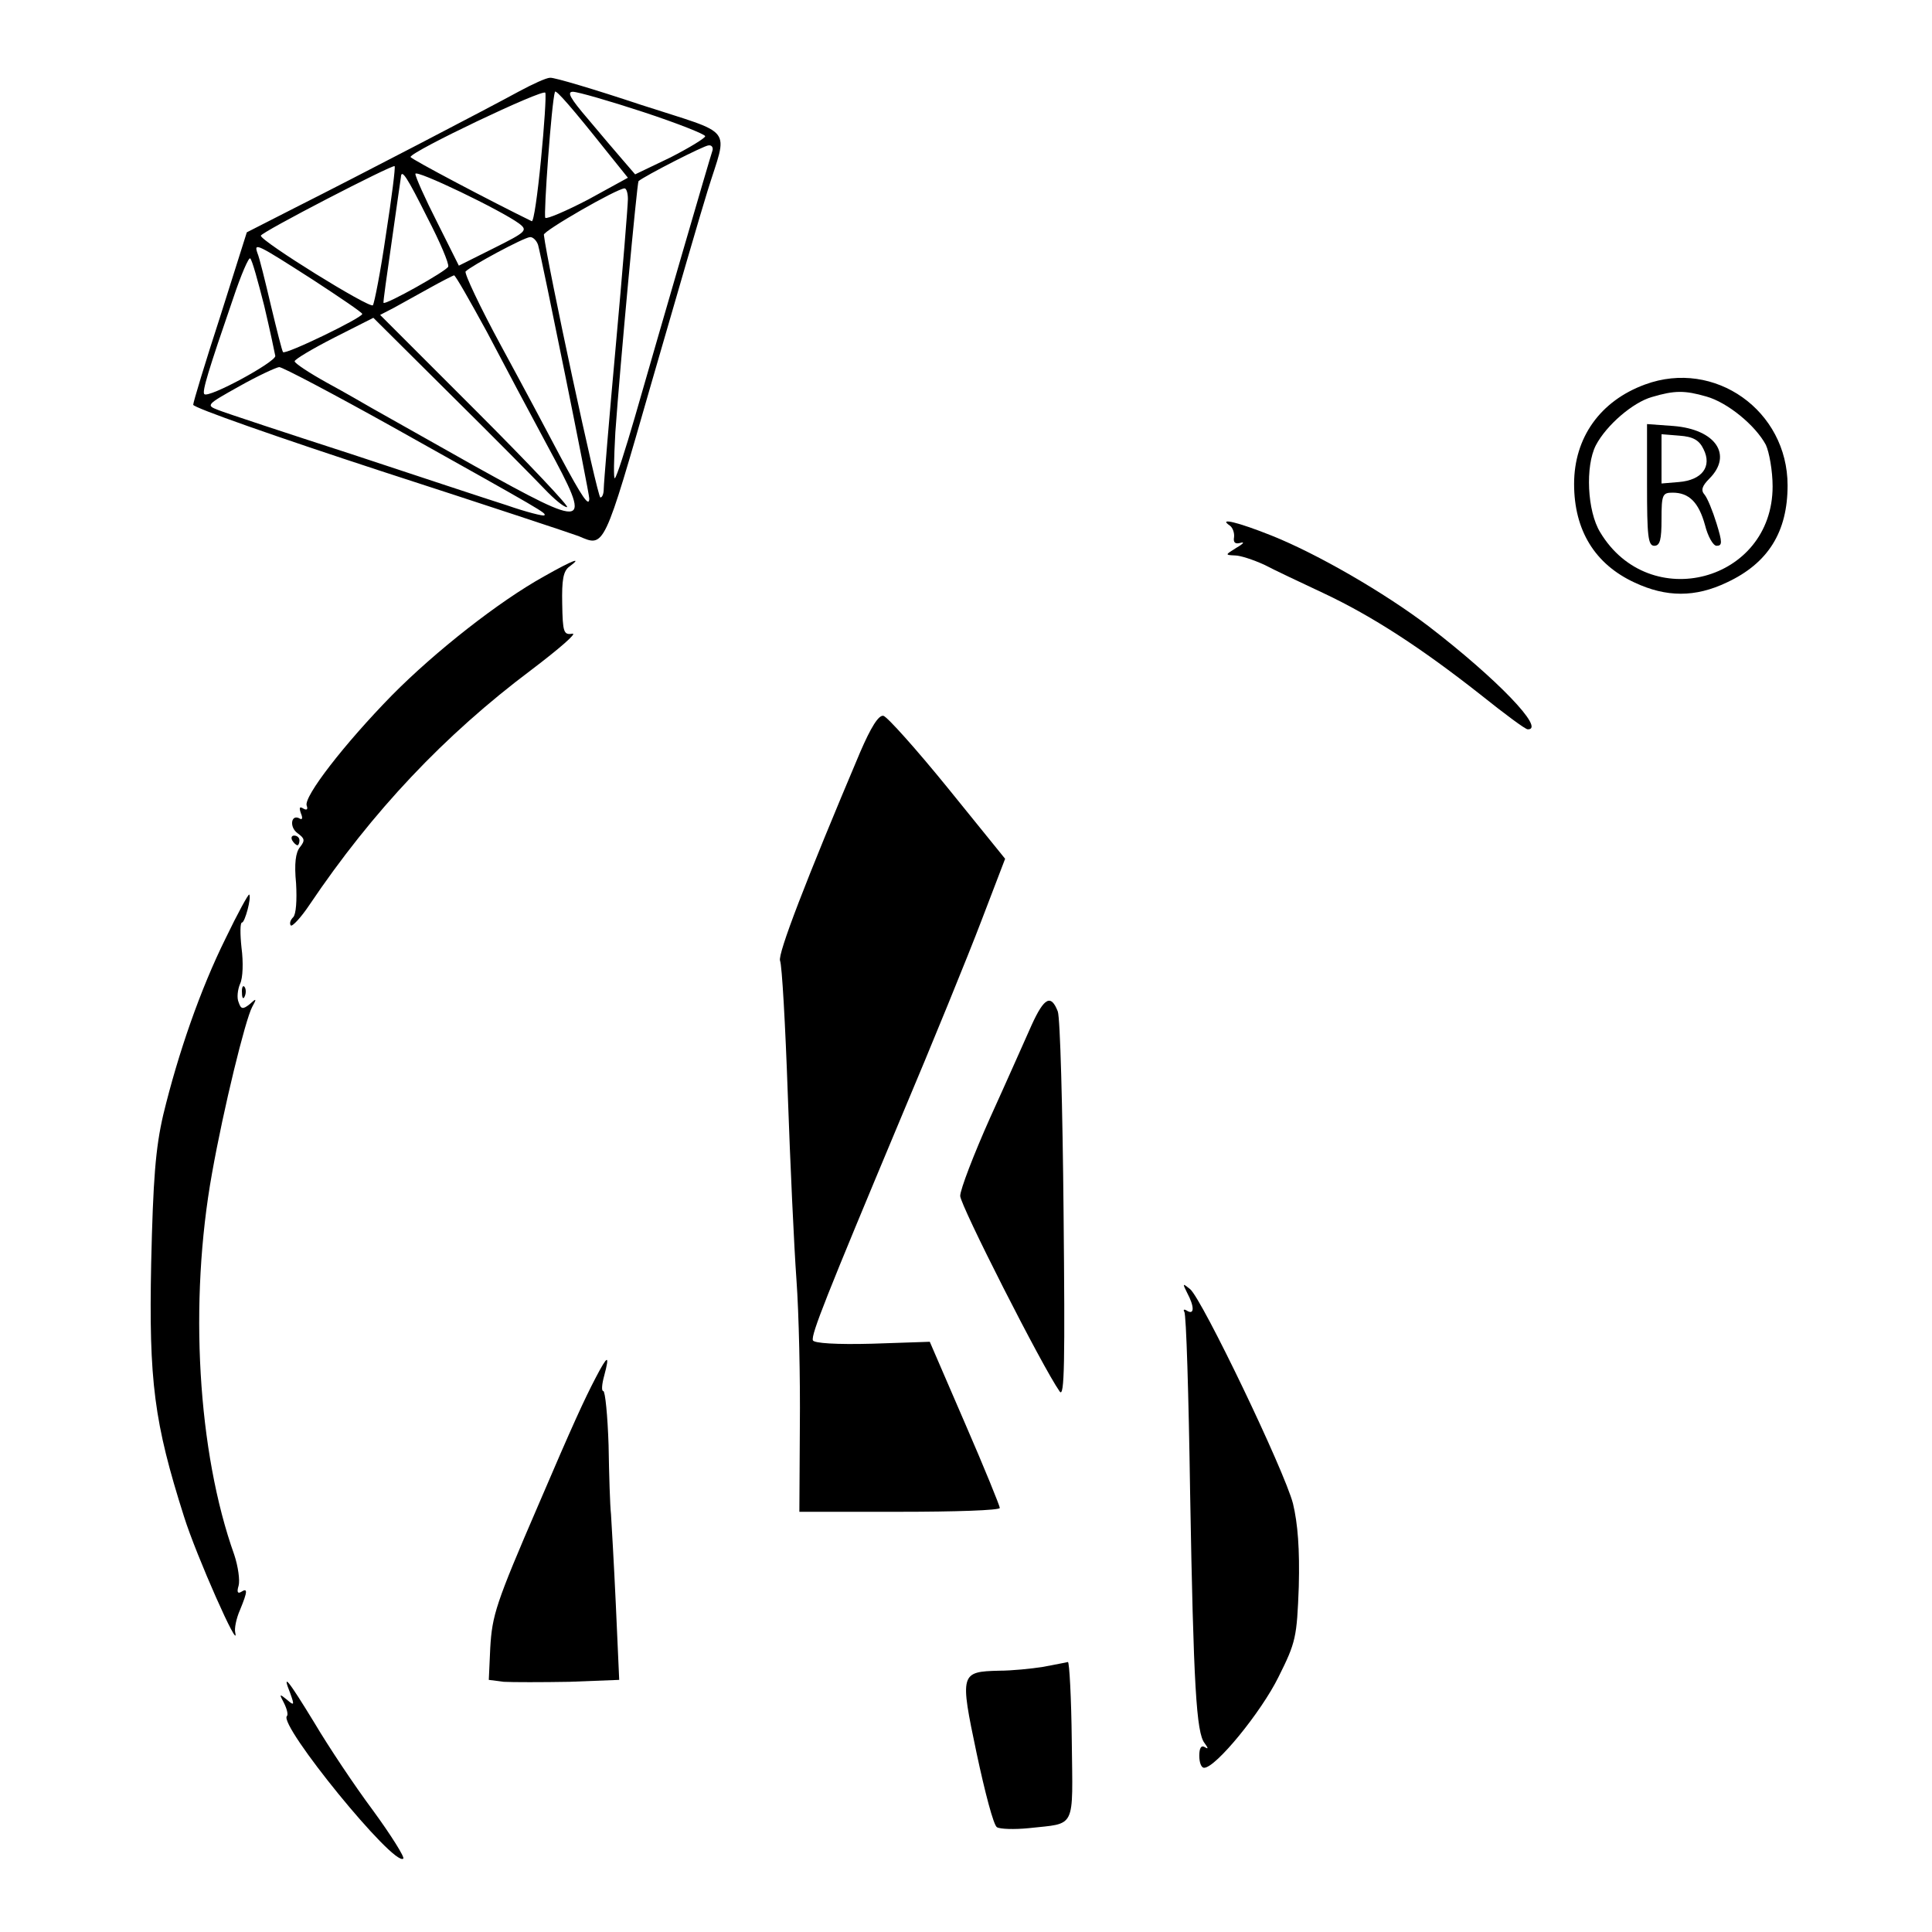 <?xml version="1.0" standalone="no"?>
<!DOCTYPE svg PUBLIC "-//W3C//DTD SVG 20010904//EN"
 "http://www.w3.org/TR/2001/REC-SVG-20010904/DTD/svg10.dtd">
<svg version="1.0" xmlns="http://www.w3.org/2000/svg"
 width="400pt" height="400pt" viewBox="0 0 400 400"
 preserveAspectRatio="xMidYMid meet">
<g transform="translate(0,400) scale(0.1,-0.1)"
fill="#000000" stroke="none">
<path d="M1075 3811 c-64 -35 -331 -174 -462 -240 l-102 -52 -55 -174 c-31
-95 -56 -178 -56 -183 0 -6 174 -67 388 -137 213 -69 397 -130 410 -135 54
-23 51 -30 151 318 52 180 104 359 116 397 42 136 59 114 -138 178 -96 32
-180 57 -188 56 -8 0 -36 -13 -64 -28z m45 -142 c-7 -72 -15 -128 -19 -127
-82 40 -251 129 -251 133 0 11 275 142 279 133 2 -5 -2 -68 -9 -139z m135 19
l45 -56 -82 -45 c-46 -24 -86 -41 -89 -38 -4 5 13 241 20 261 2 5 36 -34 106
-122z m77 80 c70 -23 128 -46 128 -50 0 -4 -33 -24 -72 -44 l-73 -35 -25 29
c-14 16 -47 55 -73 86 -36 42 -44 56 -31 56 10 0 76 -19 146 -42z m143 -80
c-5 -14 -107 -365 -161 -553 -19 -65 -37 -122 -41 -125 -3 -3 -2 40 1 95 10
141 45 517 48 520 13 11 136 74 145 74 7 1 10 -5 8 -11z m-676 -174 c-11 -76
-24 -142 -27 -146 -7 -7 -231 132 -232 144 0 7 273 148 277 144 2 -2 -6 -65
-18 -142z m276 23 c18 -14 15 -17 -53 -51 l-72 -36 -45 90 c-25 49 -45 94 -45
100 0 10 177 -75 215 -103z m-190 12 c26 -50 45 -95 43 -101 -3 -9 -130 -80
-134 -75 -1 1 7 58 17 127 10 69 18 128 19 133 1 19 13 0 55 -84z m415 39 c0
-13 -11 -149 -25 -303 -14 -153 -25 -287 -25 -297 0 -10 -3 -18 -7 -18 -6 0
-110 484 -117 544 -1 8 150 95 167 96 4 0 7 -10 7 -22z m-186 -95 c8 -29 106
-513 106 -525 0 -19 -14 1 -60 87 -23 44 -78 147 -122 228 -44 81 -77 151 -74
155 12 12 120 70 133 71 6 1 14 -7 17 -16z m-465 -73 c55 -36 101 -67 101 -70
0 -8 -159 -85 -164 -79 -2 2 -13 46 -25 96 -12 51 -24 100 -28 109 -8 23 -1
19 116 -56z m-102 -53 c12 -51 22 -98 23 -104 0 -13 -138 -88 -147 -79 -5 5 8
48 60 199 16 48 32 85 35 82 4 -3 16 -47 29 -98z m461 -54 c34 -65 91 -172
126 -237 93 -172 87 -173 -151 -41 -103 58 -199 112 -213 120 -14 8 -55 32
-92 52 -38 21 -68 41 -68 45 0 4 37 26 82 49 l81 41 160 -159 c88 -87 175
-175 194 -195 20 -21 40 -38 47 -38 6 0 -79 90 -188 199 l-199 199 29 15 c16
9 49 27 74 41 25 14 47 25 50 26 3 0 33 -53 68 -117z m-195 -197 c318 -178
318 -178 314 -183 -2 -2 -38 7 -78 21 -41 13 -186 61 -322 106 -136 44 -260
85 -275 91 -26 10 -25 11 43 49 39 22 76 39 83 40 7 0 113 -56 235 -124z"/>
<path d="M3406 3204 c-93 -34 -147 -110 -147 -206 0 -96 43 -166 125 -204 66
-31 126 -31 191 0 86 40 126 105 126 201 0 155 -151 262 -295 209z m127 -25
c43 -12 101 -59 123 -100 7 -15 14 -54 14 -86 0 -197 -255 -265 -357 -95 -27
44 -31 137 -9 180 22 42 77 89 116 100 47 14 68 14 113 1z"/>
<path d="M3410 2996 c0 -105 2 -126 15 -126 12 0 15 13 15 55 0 51 2 55 23 55
34 0 54 -20 67 -67 6 -24 17 -43 24 -43 12 0 12 7 0 46 -8 26 -19 53 -25 60
-8 9 -5 18 10 33 49 49 13 102 -74 109 l-55 4 0 -126z m117 74 c18 -36 -3 -64
-51 -68 l-36 -3 0 51 0 51 37 -3 c28 -2 41 -9 50 -28z"/>
<path d="M2546 2912 c6 -4 10 -15 9 -24 -2 -11 2 -15 13 -12 10 3 6 -2 -8 -10
-24 -15 -24 -15 -3 -16 11 0 38 -9 60 -19 21 -11 76 -37 123 -59 102 -48 203
-114 325 -210 50 -40 93 -72 98 -72 38 -1 -64 105 -206 214 -91 69 -229 149
-324 187 -70 28 -112 38 -87 21z"/>
<path d="M1127 2807 c-94 -52 -226 -156 -315 -246 -99 -101 -184 -211 -177
-229 3 -8 0 -10 -7 -6 -8 5 -9 2 -5 -10 4 -9 3 -14 -2 -11 -18 11 -23 -17 -5
-30 15 -11 16 -15 5 -29 -9 -11 -12 -34 -8 -75 2 -35 0 -64 -6 -70 -6 -6 -8
-13 -5 -17 3 -3 21 16 39 43 130 193 279 351 459 486 58 44 96 77 85 75 -18
-3 -20 3 -21 62 -1 49 2 68 15 77 28 21 8 14 -52 -20z"/>
<path d="M1781 2443 c-113 -267 -171 -418 -166 -432 4 -9 11 -133 16 -276 5
-143 13 -316 18 -385 5 -69 8 -205 7 -302 l-1 -178 208 0 c114 0 207 3 207 8
0 4 -32 83 -72 175 l-73 169 -119 -4 c-74 -2 -121 1 -123 7 -4 12 28 92 182
460 65 154 140 338 167 409 l49 128 -119 147 c-65 80 -125 147 -133 149 -10 2
-26 -24 -48 -75z"/>
<path d="M605 2260 c3 -5 8 -10 11 -10 2 0 4 5 4 10 0 6 -5 10 -11 10 -5 0 -7
-4 -4 -10z"/>
<path d="M467 2057 c-52 -105 -98 -237 -129 -365 -16 -69 -21 -133 -25 -307
-5 -245 6 -330 68 -525 25 -80 116 -285 106 -240 -2 8 2 29 10 47 16 39 16 46
2 37 -7 -4 -9 0 -5 13 3 11 -1 40 -9 64 -76 213 -94 524 -46 790 24 135 69
318 83 344 10 18 9 19 -5 6 -14 -11 -18 -11 -23 4 -4 9 -2 26 3 38 6 12 7 45
3 75 -3 28 -3 52 1 52 6 0 20 52 15 58 -2 1 -24 -39 -49 -91z"/>
<path d="M501 1944 c0 -11 3 -14 6 -6 3 7 2 16 -1 19 -3 4 -6 -2 -5 -13z"/>
<path d="M2136 1878 c-13 -29 -51 -115 -86 -192 -34 -76 -62 -149 -62 -162 0
-19 170 -354 206 -405 10 -14 11 60 8 372 -2 215 -7 402 -12 415 -14 36 -28
29 -54 -28z"/>
<path d="M2458 1323 c15 -28 15 -46 0 -37 -6 4 -9 3 -6 -2 4 -5 9 -173 12
-374 7 -401 13 -498 30 -519 8 -11 8 -13 0 -8 -7 4 -11 -2 -11 -18 0 -14 4
-25 10 -25 24 0 118 115 154 188 36 72 38 82 42 187 2 78 -2 130 -12 172 -18
69 -188 423 -213 444 -16 13 -16 12 -6 -8z"/>
<path d="M1233 1147 c-23 -44 -47 -96 -118 -262 -89 -206 -96 -229 -100 -297
l-3 -66 31 -4 c18 -1 79 -1 136 0 l103 4 -7 156 c-4 87 -9 171 -10 187 -2 17
-4 81 -5 143 -2 61 -7 112 -11 112 -4 0 -3 14 2 32 12 45 7 43 -18 -5z"/>
<path d="M2160 549 c-25 -4 -66 -8 -91 -8 -81 -2 -82 -5 -47 -171 17 -80 35
-149 42 -153 6 -4 36 -5 66 -2 99 11 91 -5 89 181 -1 90 -5 163 -8 163 -3 -1
-26 -5 -51 -10z"/>
<path d="M601 494 c9 -25 8 -26 -7 -13 -16 13 -16 12 -6 -7 6 -12 9 -24 6 -27
-18 -18 222 -313 241 -295 3 3 -25 48 -63 100 -38 51 -92 132 -121 181 -55 90
-68 106 -50 61z"/>
</g>
</svg>
